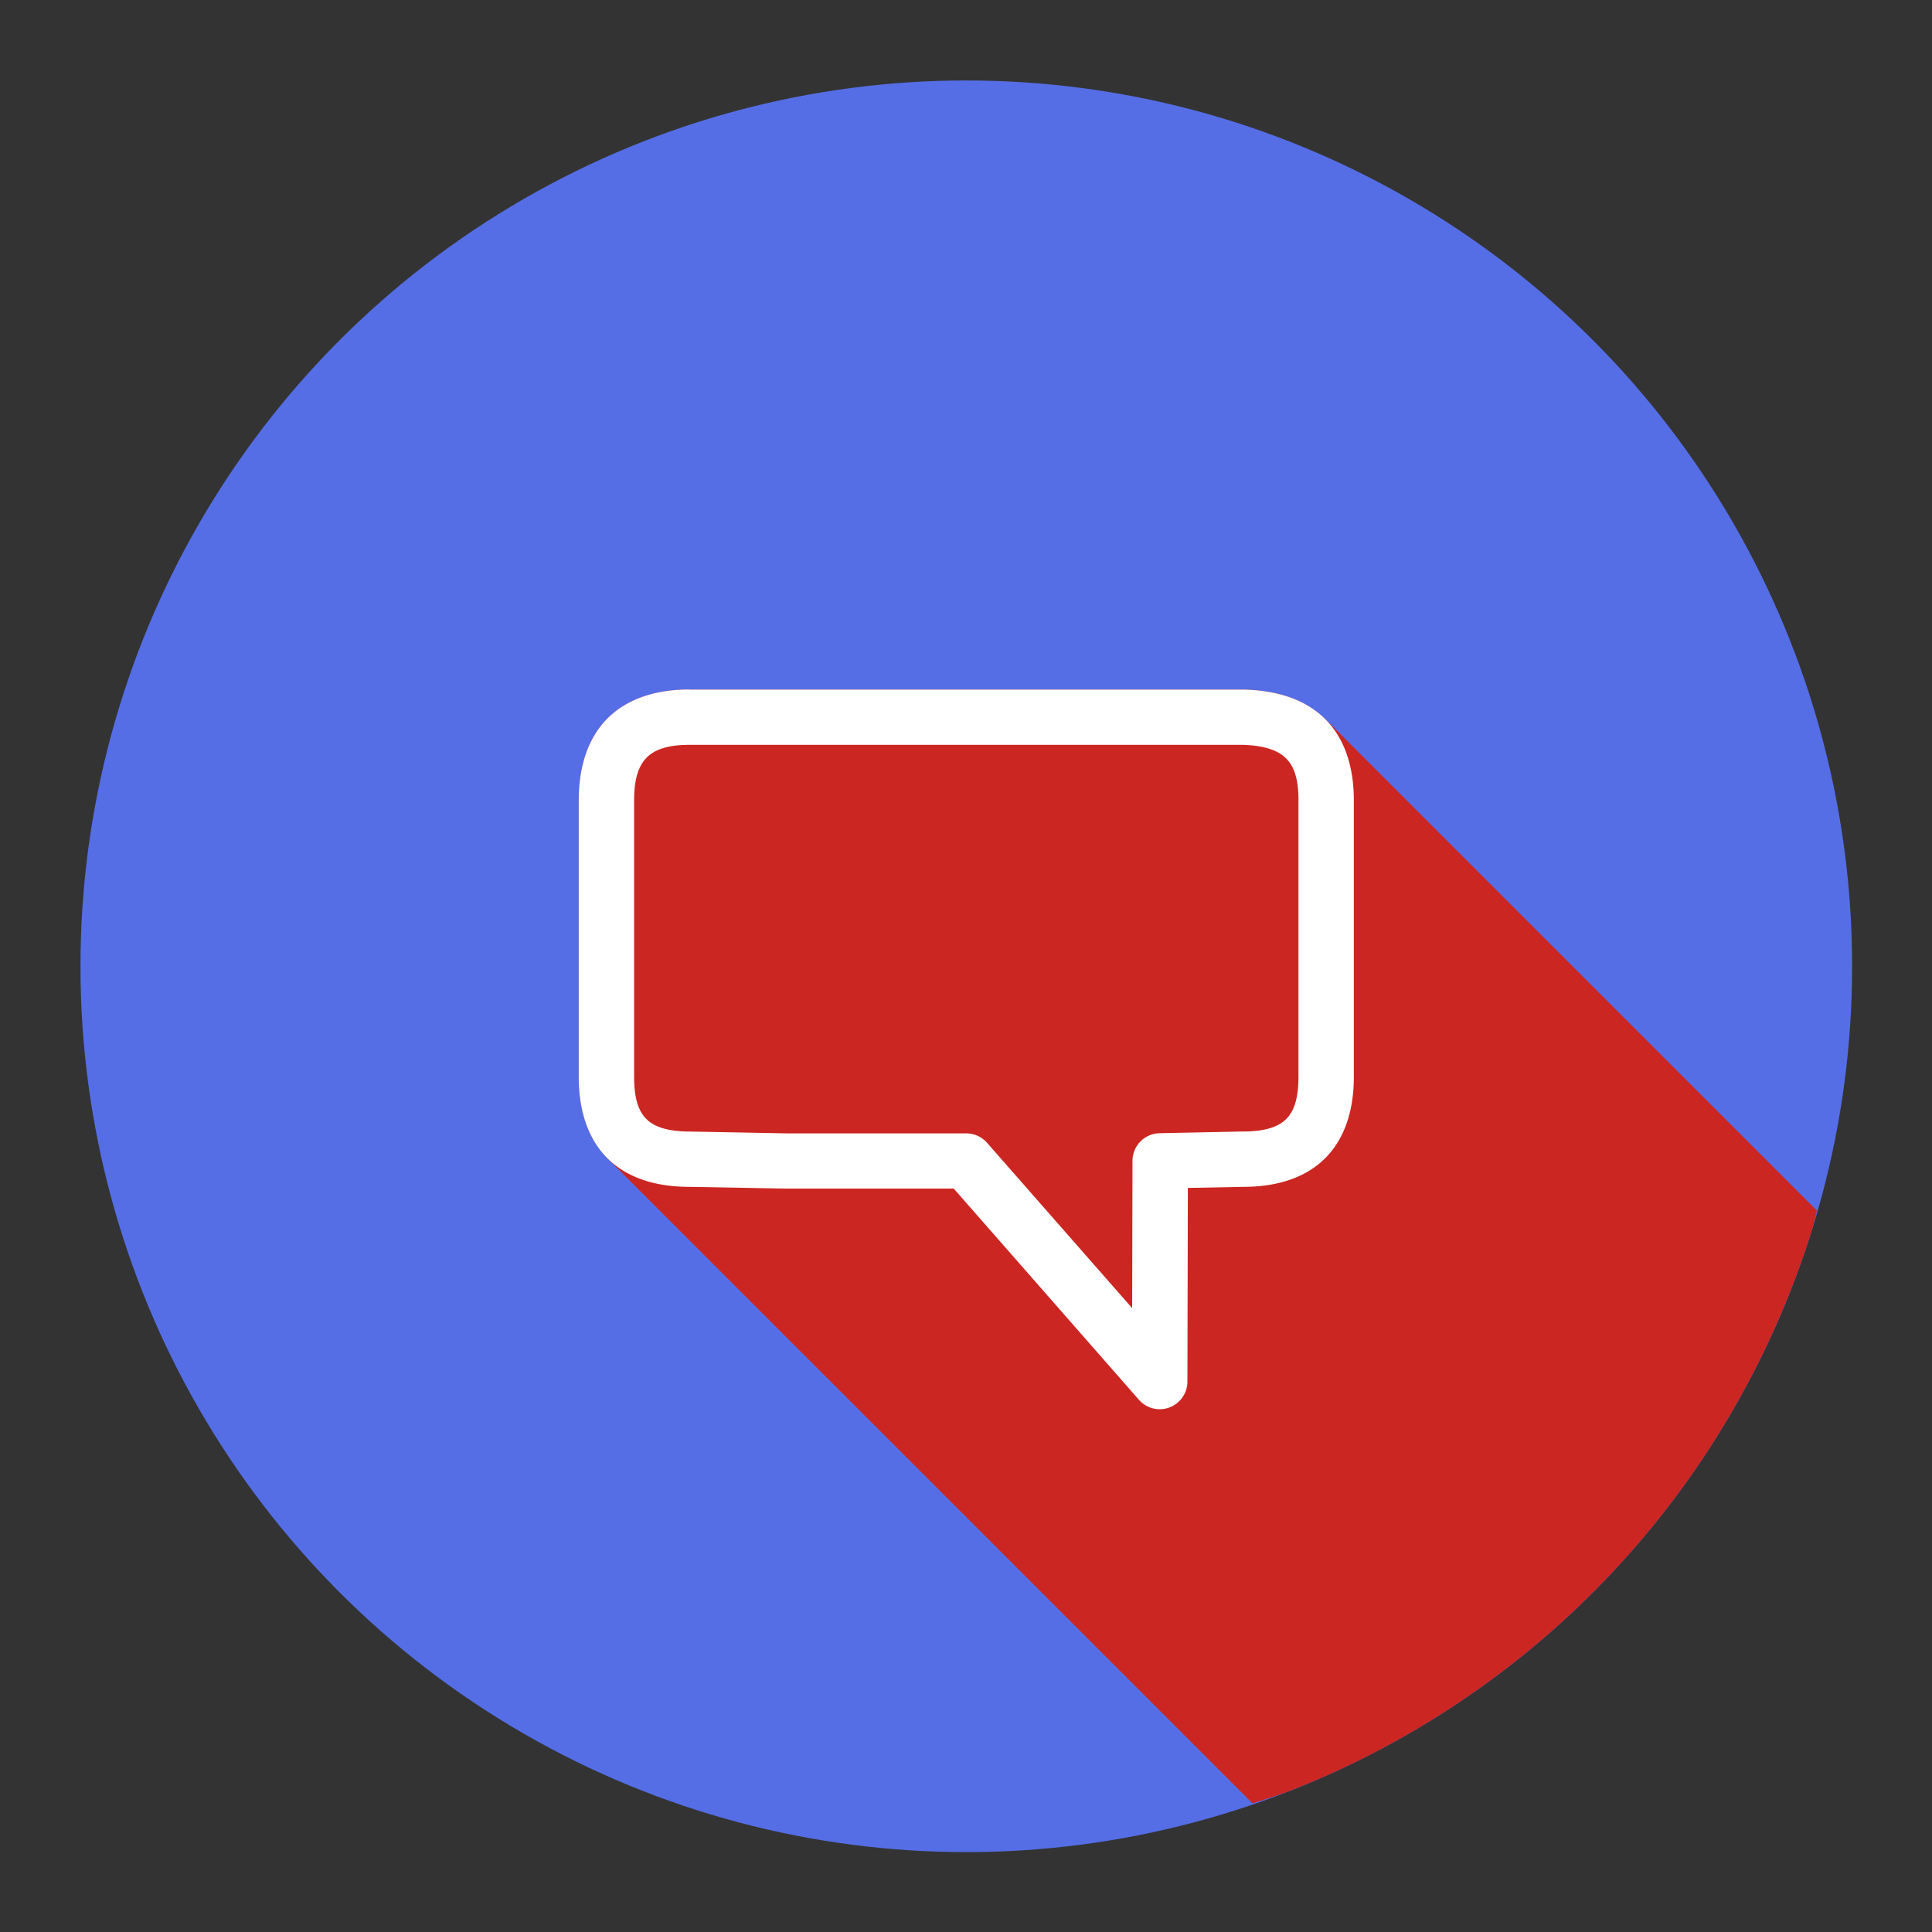 <svg id="SvgjsSvg1001" width="288" height="288" xmlns="http://www.w3.org/2000/svg" version="1.1" xmlns:xlink="http://www.w3.org/1999/xlink" xmlns:svgjs="http://svgjs.com/svgjs"><rect width="100%" height="100%" fill="#333333" stroke="none"/><defs id="SvgjsDefs1002"></defs><g id="SvgjsG1008" transform="matrix(0.917,0,0,0.917,11.995,11.995)"><svg xmlns="http://www.w3.org/2000/svg" width="288" height="288" viewBox="0 0 32 32"><g transform="translate(0 -1020.362)" fill="#000000" class="color000 svgShape"><circle cx="16" cy="1036.362" r="16" fill="#556ee6" class="color1d67b1 svgShape"></circle><path fill="#cc2622" style="line-height:normal;text-indent:0;text-align:start;text-decoration-line:none;text-decoration-style:solid;text-decoration-color:#000;text-transform:none;block-progression:tb;isolation:auto;mix-blend-mode:normal" d="M 21.17 31.119 A 16 16 0 0 0 21.797 30.912 A 16 16 0 0 0 23.258 30.26 A 16 16 0 0 0 24.645 29.463 A 16 16 0 0 0 25.945 28.533 A 16 16 0 0 0 27.146 27.479 A 16 16 0 0 0 28.238 26.307 A 16 16 0 0 0 29.205 25.035 A 16 16 0 0 0 30.041 23.67 A 16 16 0 0 0 30.736 22.23 A 16 16 0 0 0 31.285 20.729 A 16 16 0 0 0 31.365 20.414 L 22.477 11.525 C 22.479 11.535 22.482 11.537 22.484 11.537 L 22.477 11.529 C 22.109 11.166 21.59 11.017 21.014 11.002 A 0.5 0.5 0 0 0 21 11.002 L 16 11.002 L 11.002 11.002 L 11 11.002 L 11 11 C 10.417 11 9.889 11.154 9.521 11.521 C 9.154 11.889 9 12.417 9 13 L 9 18 C 9 18.145 9.009 18.286 9.029 18.422 C 9.047 18.545 9.077 18.662 9.113 18.775 C 9.117 18.787 9.117 18.801 9.121 18.812 C 9.163 18.937 9.218 19.055 9.283 19.164 C 9.326 19.236 9.382 19.297 9.436 19.361 C 9.464 19.395 9.484 19.434 9.516 19.465 L 9.525 19.475 L 21.17 31.119 z " color="#000" font-family="sans-serif" font-weight="400" transform="translate(0 1020.362)" white-space="normal" class="color154082 svgShape"></path><path fill="#ffffff" style="line-height:normal;text-indent:0;text-align:start;text-decoration-line:none;text-decoration-style:solid;text-decoration-color:#000;text-transform:none;block-progression:tb;isolation:auto;mix-blend-mode:normal" d="M 3,2 C 2.417,2 1.889,2.154 1.521,2.521 1.154,2.889 1,3.417 1,4 L 1,9 C 1,9.583 1.156,10.111 1.525,10.475 1.895,10.838 2.42,10.984 3,10.984 l 1.74,0.031 a 0.5,0.5 0 0 0 0.01,0 l 3.023,0 3.346,3.816 a 0.5,0.5 0 0 0 0.875,-0.33 l 0.008,-3.498 L 13,10.984 c 0.581,0 1.105,-0.146 1.475,-0.51 C 14.844,10.111 15,9.583 15,9 l 0,-5 c 0,-0.583 -0.156,-1.108 -0.523,-1.471 -0.368,-0.363 -0.886,-0.512 -1.463,-0.527 a 0.5,0.5 0 0 0 -0.014,0 l -5,0 -5,0 L 3,2 Z m 0,1 5,0 4.986,0 c 0.423,0.011 0.655,0.112 0.787,0.242 C 13.906,3.373 14,3.583 14,4 l 0,5 C 14,9.417 13.906,9.634 13.775,9.762 13.645,9.89 13.419,9.984 13,9.984 a 0.5,0.5 0 0 0 -0.012,0 l -1.498,0.031 a 0.5,0.5 0 0 0 -0.488,0.5 l -0.006,2.66 L 8.375,10.188 A 0.5,0.5 0 0 0 8,10.018 l -3.246,0 -1.744,-0.033 a 0.5,0.5 0 0 0 -0.01,0 C 2.581,9.984 2.355,9.889 2.225,9.762 2.094,9.634 2,9.417 2,9 L 2,4 C 2,3.584 2.096,3.361 2.229,3.229 2.361,3.096 2.583,3 3,3 Z" color="#000" font-family="sans-serif" font-weight="400" overflow="visible" transform="translate(8 1029.362)" white-space="normal" class="colorfff svgShape"></path></g></svg></g></svg>